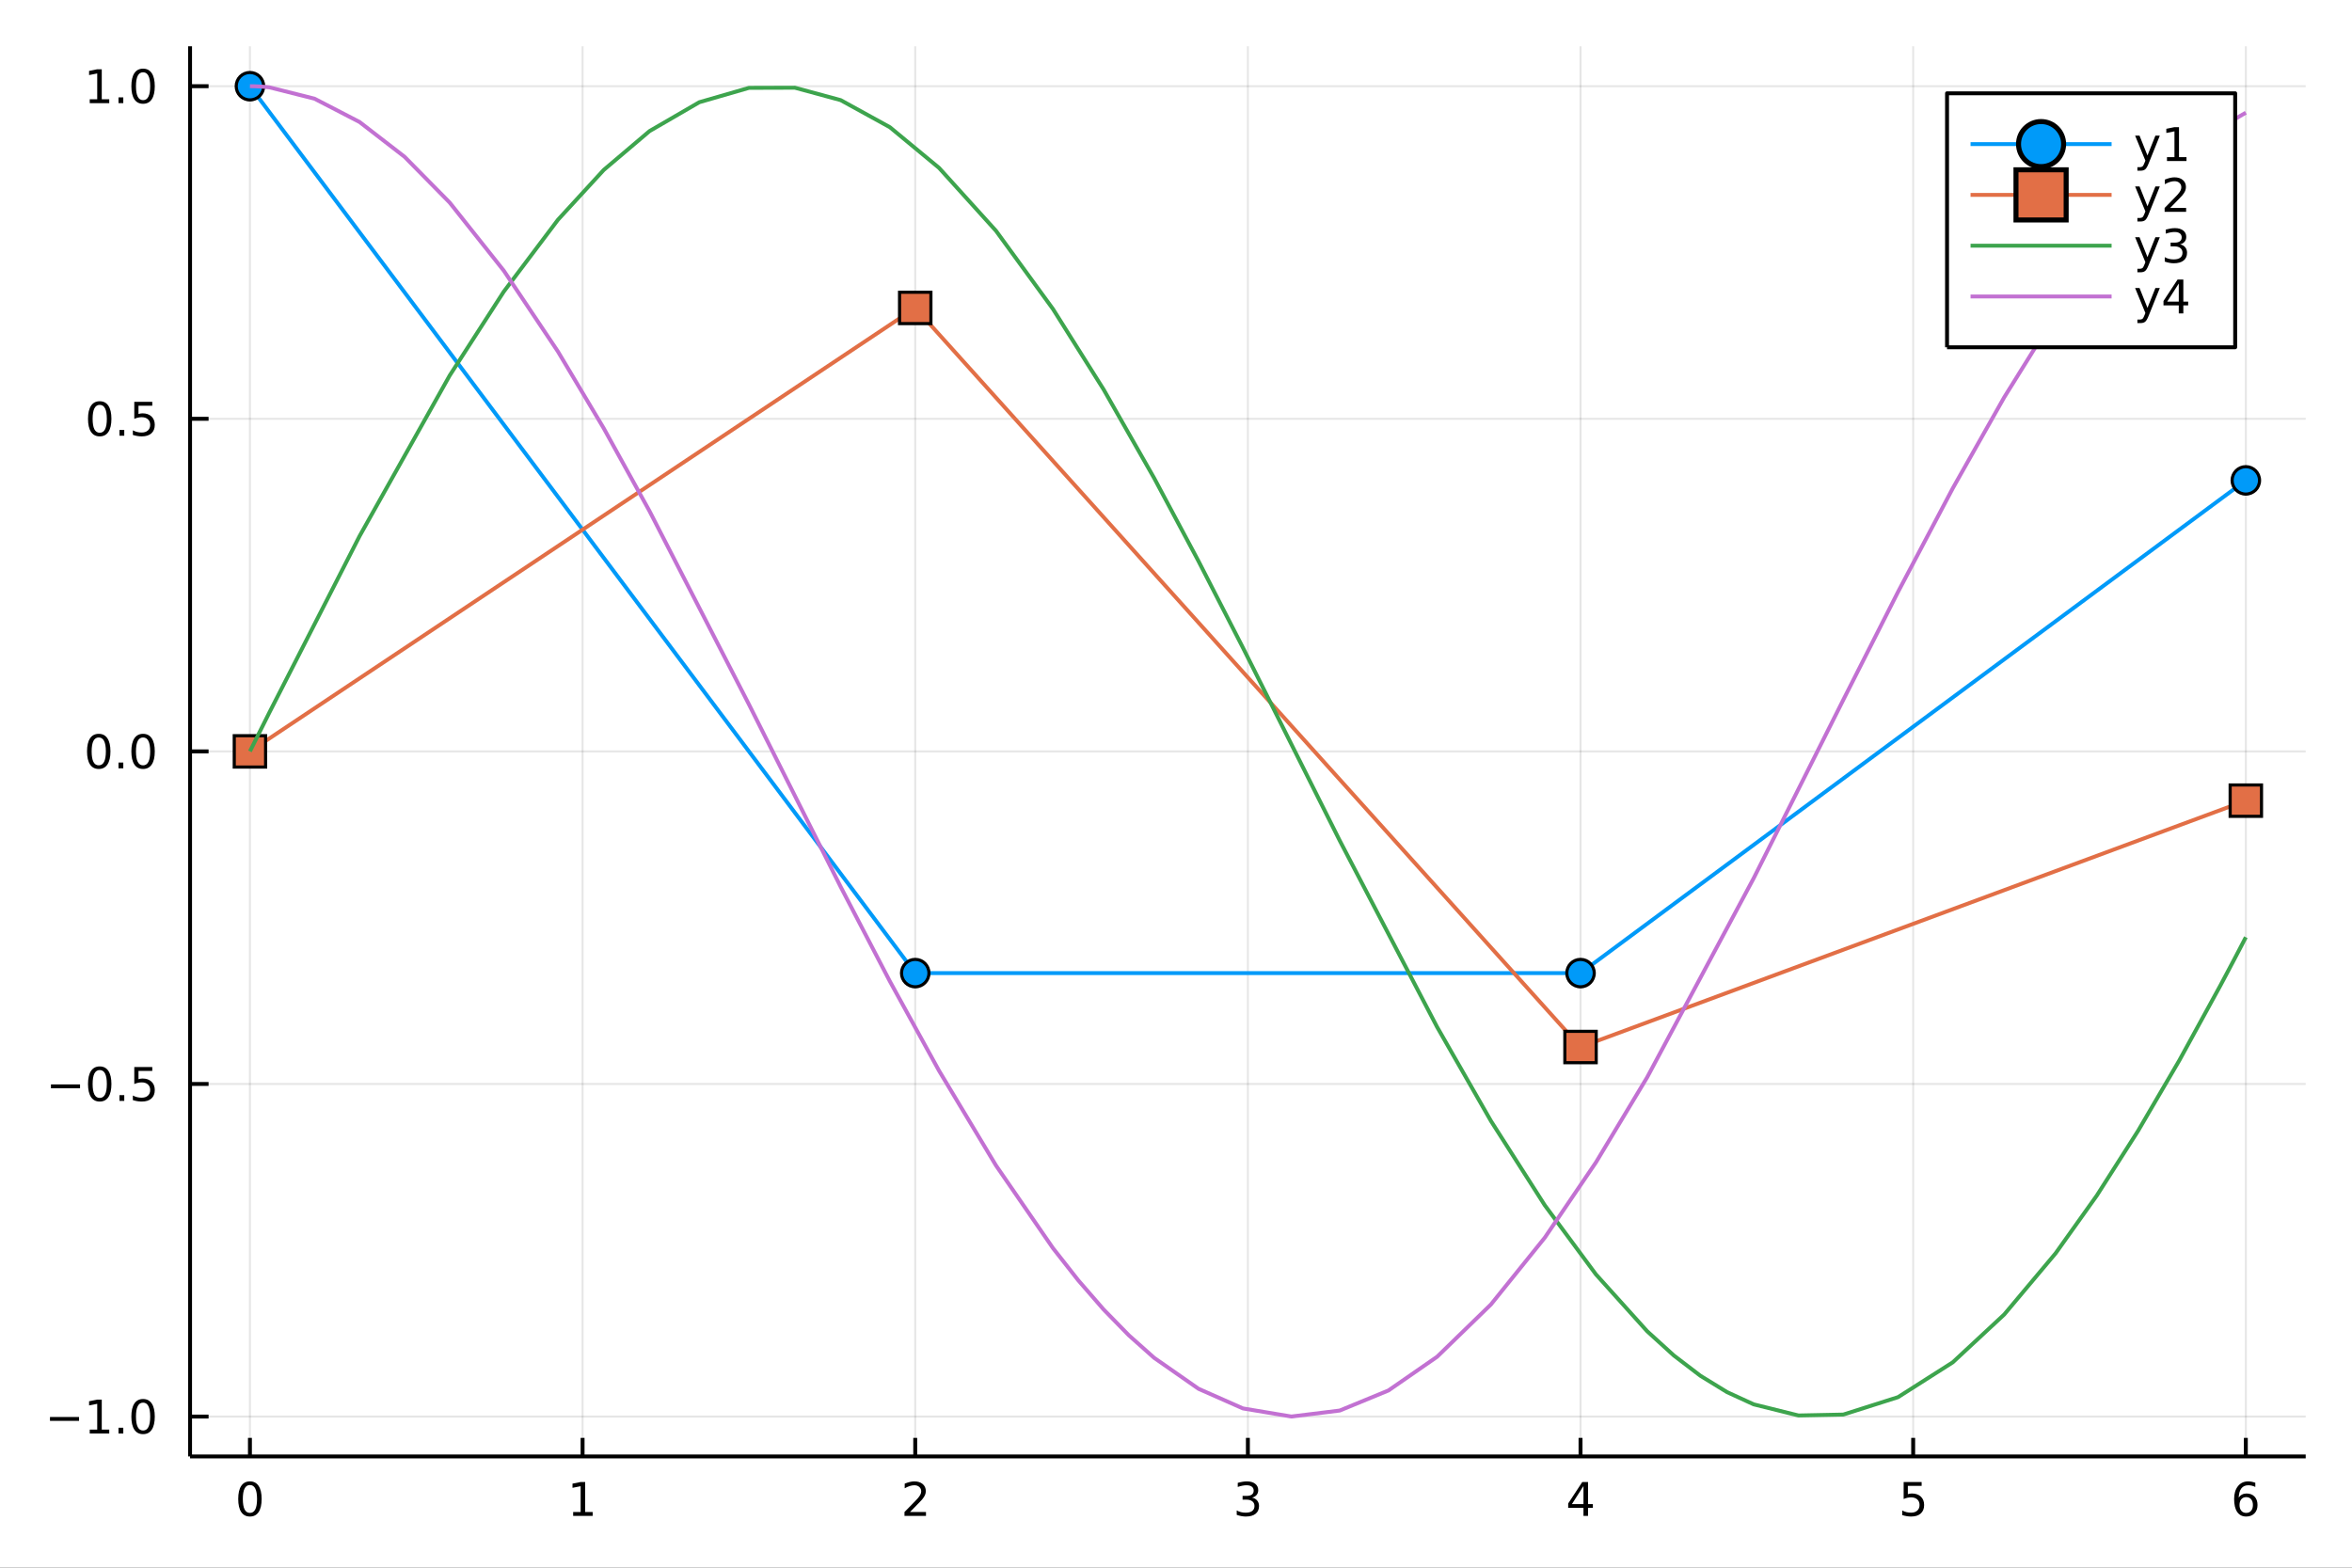 <?xml version="1.0" encoding="utf-8"?>
<svg xmlns="http://www.w3.org/2000/svg" xmlns:xlink="http://www.w3.org/1999/xlink" width="600" height="400" viewBox="0 0 2400 1600">
<rect x="0" y="0" width="2400" height="1600" fill="#333333" stroke="none"/>
<defs>
  <clipPath id="clip960">
    <rect x="0" y="0" width="2400" height="1600"/>
  </clipPath>
</defs>
<path clip-path="url(#clip960)" d="
M0 1600 L2400 1600 L2400 0 L0 0  Z
  " fill="#ffffff" fill-rule="evenodd" fill-opacity="1"/>
<defs>
  <clipPath id="clip961">
    <rect x="480" y="0" width="1681" height="1600"/>
  </clipPath>
</defs>
<path clip-path="url(#clip960)" d="
M193.936 1486.45 L2352.76 1486.45 L2352.76 47.244 L193.936 47.244  Z
  " fill="#ffffff" fill-rule="evenodd" fill-opacity="1"/>
<defs>
  <clipPath id="clip962">
    <rect x="193" y="47" width="2160" height="1440"/>
  </clipPath>
</defs>
<polyline clip-path="url(#clip962)" style="stroke:#000000; stroke-linecap:butt; stroke-linejoin:round; stroke-width:2; stroke-opacity:0.1; fill:none" points="
  255.035,1486.45 255.035,47.244 
  "/>
<polyline clip-path="url(#clip962)" style="stroke:#000000; stroke-linecap:butt; stroke-linejoin:round; stroke-width:2; stroke-opacity:0.1; fill:none" points="
  594.472,1486.45 594.472,47.244 
  "/>
<polyline clip-path="url(#clip962)" style="stroke:#000000; stroke-linecap:butt; stroke-linejoin:round; stroke-width:2; stroke-opacity:0.1; fill:none" points="
  933.909,1486.45 933.909,47.244 
  "/>
<polyline clip-path="url(#clip962)" style="stroke:#000000; stroke-linecap:butt; stroke-linejoin:round; stroke-width:2; stroke-opacity:0.1; fill:none" points="
  1273.35,1486.45 1273.35,47.244 
  "/>
<polyline clip-path="url(#clip962)" style="stroke:#000000; stroke-linecap:butt; stroke-linejoin:round; stroke-width:2; stroke-opacity:0.1; fill:none" points="
  1612.78,1486.45 1612.78,47.244 
  "/>
<polyline clip-path="url(#clip962)" style="stroke:#000000; stroke-linecap:butt; stroke-linejoin:round; stroke-width:2; stroke-opacity:0.1; fill:none" points="
  1952.22,1486.45 1952.22,47.244 
  "/>
<polyline clip-path="url(#clip962)" style="stroke:#000000; stroke-linecap:butt; stroke-linejoin:round; stroke-width:2; stroke-opacity:0.1; fill:none" points="
  2291.66,1486.45 2291.66,47.244 
  "/>
<polyline clip-path="url(#clip960)" style="stroke:#000000; stroke-linecap:butt; stroke-linejoin:round; stroke-width:4; stroke-opacity:1; fill:none" points="
  193.936,1486.45 2352.76,1486.45 
  "/>
<polyline clip-path="url(#clip960)" style="stroke:#000000; stroke-linecap:butt; stroke-linejoin:round; stroke-width:4; stroke-opacity:1; fill:none" points="
  255.035,1486.45 255.035,1467.55 
  "/>
<polyline clip-path="url(#clip960)" style="stroke:#000000; stroke-linecap:butt; stroke-linejoin:round; stroke-width:4; stroke-opacity:1; fill:none" points="
  594.472,1486.45 594.472,1467.55 
  "/>
<polyline clip-path="url(#clip960)" style="stroke:#000000; stroke-linecap:butt; stroke-linejoin:round; stroke-width:4; stroke-opacity:1; fill:none" points="
  933.909,1486.45 933.909,1467.55 
  "/>
<polyline clip-path="url(#clip960)" style="stroke:#000000; stroke-linecap:butt; stroke-linejoin:round; stroke-width:4; stroke-opacity:1; fill:none" points="
  1273.35,1486.45 1273.35,1467.55 
  "/>
<polyline clip-path="url(#clip960)" style="stroke:#000000; stroke-linecap:butt; stroke-linejoin:round; stroke-width:4; stroke-opacity:1; fill:none" points="
  1612.78,1486.45 1612.78,1467.55 
  "/>
<polyline clip-path="url(#clip960)" style="stroke:#000000; stroke-linecap:butt; stroke-linejoin:round; stroke-width:4; stroke-opacity:1; fill:none" points="
  1952.22,1486.45 1952.22,1467.55 
  "/>
<polyline clip-path="url(#clip960)" style="stroke:#000000; stroke-linecap:butt; stroke-linejoin:round; stroke-width:4; stroke-opacity:1; fill:none" points="
  2291.66,1486.45 2291.66,1467.55 
  "/>
<path clip-path="url(#clip960)" d="M255.035 1515.64 Q251.424 1515.64 249.595 1519.2 Q247.789 1522.75 247.789 1529.87 Q247.789 1536.98 249.595 1540.55 Q251.424 1544.09 255.035 1544.09 Q258.669 1544.09 260.474 1540.55 Q262.303 1536.98 262.303 1529.87 Q262.303 1522.75 260.474 1519.2 Q258.669 1515.64 255.035 1515.64 M255.035 1511.93 Q260.845 1511.93 263.9 1516.54 Q266.979 1521.12 266.979 1529.87 Q266.979 1538.6 263.9 1543.21 Q260.845 1547.79 255.035 1547.79 Q249.225 1547.79 246.146 1543.21 Q243.09 1538.6 243.09 1529.87 Q243.09 1521.12 246.146 1516.54 Q249.225 1511.93 255.035 1511.93 Z" fill="#000000" fill-rule="evenodd" fill-opacity="1" /><path clip-path="url(#clip960)" d="M584.854 1543.18 L592.493 1543.18 L592.493 1516.82 L584.182 1518.49 L584.182 1514.23 L592.446 1512.56 L597.122 1512.56 L597.122 1543.18 L604.761 1543.18 L604.761 1547.12 L584.854 1547.12 L584.854 1543.18 Z" fill="#000000" fill-rule="evenodd" fill-opacity="1" /><path clip-path="url(#clip960)" d="M928.562 1543.18 L944.881 1543.18 L944.881 1547.12 L922.937 1547.12 L922.937 1543.18 Q925.599 1540.43 930.182 1535.8 Q934.788 1531.15 935.969 1529.81 Q938.214 1527.28 939.094 1525.55 Q939.997 1523.79 939.997 1522.1 Q939.997 1519.34 938.052 1517.61 Q936.131 1515.87 933.029 1515.87 Q930.83 1515.87 928.376 1516.63 Q925.946 1517.4 923.168 1518.95 L923.168 1514.23 Q925.992 1513.09 928.446 1512.51 Q930.9 1511.93 932.937 1511.93 Q938.307 1511.93 941.501 1514.62 Q944.696 1517.31 944.696 1521.8 Q944.696 1523.93 943.886 1525.85 Q943.099 1527.74 940.992 1530.34 Q940.413 1531.01 937.312 1534.23 Q934.21 1537.42 928.562 1543.18 Z" fill="#000000" fill-rule="evenodd" fill-opacity="1" /><path clip-path="url(#clip960)" d="M1277.59 1528.49 Q1280.95 1529.2 1282.83 1531.47 Q1284.72 1533.74 1284.72 1537.07 Q1284.72 1542.19 1281.2 1544.99 Q1277.69 1547.79 1271.2 1547.79 Q1269.03 1547.79 1266.71 1547.35 Q1264.42 1546.93 1261.97 1546.08 L1261.97 1541.56 Q1263.91 1542.7 1266.23 1543.28 Q1268.54 1543.86 1271.07 1543.86 Q1275.46 1543.86 1277.76 1542.12 Q1280.07 1540.38 1280.07 1537.07 Q1280.07 1534.02 1277.92 1532.31 Q1275.79 1530.57 1271.97 1530.57 L1267.94 1530.57 L1267.94 1526.73 L1272.15 1526.73 Q1275.6 1526.73 1277.43 1525.36 Q1279.26 1523.97 1279.26 1521.38 Q1279.26 1518.72 1277.36 1517.31 Q1275.49 1515.87 1271.97 1515.87 Q1270.05 1515.87 1267.85 1516.29 Q1265.65 1516.7 1263.01 1517.58 L1263.01 1513.42 Q1265.67 1512.68 1267.99 1512.31 Q1270.33 1511.93 1272.39 1511.93 Q1277.71 1511.93 1280.81 1514.37 Q1283.91 1516.77 1283.91 1520.89 Q1283.91 1523.76 1282.27 1525.75 Q1280.63 1527.72 1277.59 1528.49 Z" fill="#000000" fill-rule="evenodd" fill-opacity="1" /><path clip-path="url(#clip960)" d="M1615.79 1516.63 L1603.99 1535.08 L1615.79 1535.08 L1615.79 1516.63 M1614.57 1512.56 L1620.45 1512.56 L1620.45 1535.08 L1625.38 1535.08 L1625.38 1538.97 L1620.45 1538.97 L1620.45 1547.12 L1615.79 1547.12 L1615.79 1538.97 L1600.19 1538.97 L1600.19 1534.46 L1614.57 1512.56 Z" fill="#000000" fill-rule="evenodd" fill-opacity="1" /><path clip-path="url(#clip960)" d="M1942.5 1512.56 L1960.85 1512.56 L1960.85 1516.5 L1946.78 1516.5 L1946.78 1524.97 Q1947.8 1524.62 1948.82 1524.46 Q1949.84 1524.27 1950.85 1524.27 Q1956.64 1524.27 1960.02 1527.44 Q1963.4 1530.62 1963.4 1536.03 Q1963.4 1541.61 1959.93 1544.71 Q1956.46 1547.79 1950.14 1547.79 Q1947.96 1547.79 1945.69 1547.42 Q1943.45 1547.05 1941.04 1546.31 L1941.04 1541.61 Q1943.12 1542.74 1945.35 1543.3 Q1947.57 1543.86 1950.04 1543.86 Q1954.05 1543.86 1956.39 1541.75 Q1958.72 1539.64 1958.72 1536.03 Q1958.72 1532.42 1956.39 1530.31 Q1954.05 1528.21 1950.04 1528.21 Q1948.17 1528.21 1946.29 1528.62 Q1944.44 1529.04 1942.5 1529.92 L1942.5 1512.56 Z" fill="#000000" fill-rule="evenodd" fill-opacity="1" /><path clip-path="url(#clip960)" d="M2292.06 1527.98 Q2288.91 1527.98 2287.06 1530.13 Q2285.23 1532.28 2285.23 1536.03 Q2285.23 1539.76 2287.06 1541.93 Q2288.91 1544.09 2292.06 1544.09 Q2295.21 1544.09 2297.04 1541.93 Q2298.89 1539.76 2298.89 1536.03 Q2298.89 1532.28 2297.04 1530.13 Q2295.21 1527.98 2292.06 1527.98 M2301.34 1513.32 L2301.34 1517.58 Q2299.59 1516.75 2297.78 1516.31 Q2296 1515.87 2294.24 1515.87 Q2289.61 1515.87 2287.15 1519 Q2284.72 1522.12 2284.38 1528.44 Q2285.74 1526.43 2287.8 1525.36 Q2289.86 1524.27 2292.34 1524.27 Q2297.55 1524.27 2300.56 1527.44 Q2303.59 1530.59 2303.59 1536.03 Q2303.59 1541.36 2300.44 1544.57 Q2297.29 1547.79 2292.06 1547.79 Q2286.07 1547.79 2282.9 1543.21 Q2279.72 1538.6 2279.72 1529.87 Q2279.72 1521.68 2283.61 1516.82 Q2287.5 1511.93 2294.05 1511.93 Q2295.81 1511.93 2297.59 1512.28 Q2299.4 1512.63 2301.34 1513.32 Z" fill="#000000" fill-rule="evenodd" fill-opacity="1" /><polyline clip-path="url(#clip962)" style="stroke:#000000; stroke-linecap:butt; stroke-linejoin:round; stroke-width:2; stroke-opacity:0.1; fill:none" points="
  193.936,1445.76 2352.76,1445.76 
  "/>
<polyline clip-path="url(#clip962)" style="stroke:#000000; stroke-linecap:butt; stroke-linejoin:round; stroke-width:2; stroke-opacity:0.1; fill:none" points="
  193.936,1106.31 2352.76,1106.31 
  "/>
<polyline clip-path="url(#clip962)" style="stroke:#000000; stroke-linecap:butt; stroke-linejoin:round; stroke-width:2; stroke-opacity:0.1; fill:none" points="
  193.936,766.866 2352.76,766.866 
  "/>
<polyline clip-path="url(#clip962)" style="stroke:#000000; stroke-linecap:butt; stroke-linejoin:round; stroke-width:2; stroke-opacity:0.1; fill:none" points="
  193.936,427.421 2352.76,427.421 
  "/>
<polyline clip-path="url(#clip962)" style="stroke:#000000; stroke-linecap:butt; stroke-linejoin:round; stroke-width:2; stroke-opacity:0.1; fill:none" points="
  193.936,87.976 2352.76,87.976 
  "/>
<polyline clip-path="url(#clip960)" style="stroke:#000000; stroke-linecap:butt; stroke-linejoin:round; stroke-width:4; stroke-opacity:1; fill:none" points="
  193.936,1486.45 193.936,47.244 
  "/>
<polyline clip-path="url(#clip960)" style="stroke:#000000; stroke-linecap:butt; stroke-linejoin:round; stroke-width:4; stroke-opacity:1; fill:none" points="
  193.936,1445.76 212.834,1445.76 
  "/>
<polyline clip-path="url(#clip960)" style="stroke:#000000; stroke-linecap:butt; stroke-linejoin:round; stroke-width:4; stroke-opacity:1; fill:none" points="
  193.936,1106.31 212.834,1106.31 
  "/>
<polyline clip-path="url(#clip960)" style="stroke:#000000; stroke-linecap:butt; stroke-linejoin:round; stroke-width:4; stroke-opacity:1; fill:none" points="
  193.936,766.866 212.834,766.866 
  "/>
<polyline clip-path="url(#clip960)" style="stroke:#000000; stroke-linecap:butt; stroke-linejoin:round; stroke-width:4; stroke-opacity:1; fill:none" points="
  193.936,427.421 212.834,427.421 
  "/>
<polyline clip-path="url(#clip960)" style="stroke:#000000; stroke-linecap:butt; stroke-linejoin:round; stroke-width:4; stroke-opacity:1; fill:none" points="
  193.936,87.976 212.834,87.976 
  "/>
<path clip-path="url(#clip960)" d="M50.992 1446.21 L80.668 1446.21 L80.668 1450.14 L50.992 1450.14 L50.992 1446.21 Z" fill="#000000" fill-rule="evenodd" fill-opacity="1" /><path clip-path="url(#clip960)" d="M91.571 1459.1 L99.21 1459.1 L99.21 1432.74 L90.899 1434.4 L90.899 1430.14 L99.163 1428.48 L103.839 1428.48 L103.839 1459.1 L111.478 1459.1 L111.478 1463.04 L91.571 1463.04 L91.571 1459.1 Z" fill="#000000" fill-rule="evenodd" fill-opacity="1" /><path clip-path="url(#clip960)" d="M120.922 1457.16 L125.807 1457.16 L125.807 1463.04 L120.922 1463.04 L120.922 1457.16 Z" fill="#000000" fill-rule="evenodd" fill-opacity="1" /><path clip-path="url(#clip960)" d="M145.992 1431.55 Q142.381 1431.55 140.552 1435.12 Q138.746 1438.66 138.746 1445.79 Q138.746 1452.9 140.552 1456.46 Q142.381 1460 145.992 1460 Q149.626 1460 151.431 1456.46 Q153.26 1452.9 153.26 1445.79 Q153.26 1438.66 151.431 1435.12 Q149.626 1431.55 145.992 1431.55 M145.992 1427.85 Q151.802 1427.85 154.857 1432.46 Q157.936 1437.04 157.936 1445.79 Q157.936 1454.52 154.857 1459.12 Q151.802 1463.71 145.992 1463.71 Q140.181 1463.71 137.103 1459.12 Q134.047 1454.52 134.047 1445.79 Q134.047 1437.04 137.103 1432.46 Q140.181 1427.85 145.992 1427.85 Z" fill="#000000" fill-rule="evenodd" fill-opacity="1" /><path clip-path="url(#clip960)" d="M51.987 1106.76 L81.663 1106.76 L81.663 1110.7 L51.987 1110.7 L51.987 1106.76 Z" fill="#000000" fill-rule="evenodd" fill-opacity="1" /><path clip-path="url(#clip960)" d="M101.756 1092.11 Q98.145 1092.11 96.316 1095.67 Q94.51 1099.22 94.51 1106.35 Q94.51 1113.45 96.316 1117.02 Q98.145 1120.56 101.756 1120.56 Q105.39 1120.56 107.196 1117.02 Q109.024 1113.45 109.024 1106.35 Q109.024 1099.22 107.196 1095.67 Q105.39 1092.11 101.756 1092.11 M101.756 1088.41 Q107.566 1088.41 110.621 1093.01 Q113.7 1097.6 113.7 1106.35 Q113.7 1115.07 110.621 1119.68 Q107.566 1124.26 101.756 1124.26 Q95.946 1124.26 92.867 1119.68 Q89.811 1115.07 89.811 1106.35 Q89.811 1097.6 92.867 1093.01 Q95.946 1088.41 101.756 1088.41 Z" fill="#000000" fill-rule="evenodd" fill-opacity="1" /><path clip-path="url(#clip960)" d="M121.918 1117.71 L126.802 1117.71 L126.802 1123.59 L121.918 1123.59 L121.918 1117.71 Z" fill="#000000" fill-rule="evenodd" fill-opacity="1" /><path clip-path="url(#clip960)" d="M137.033 1089.03 L155.39 1089.03 L155.39 1092.97 L141.316 1092.97 L141.316 1101.44 Q142.334 1101.09 143.353 1100.93 Q144.371 1100.74 145.39 1100.74 Q151.177 1100.74 154.556 1103.92 Q157.936 1107.09 157.936 1112.5 Q157.936 1118.08 154.464 1121.18 Q150.992 1124.26 144.672 1124.26 Q142.496 1124.26 140.228 1123.89 Q137.982 1123.52 135.575 1122.78 L135.575 1118.08 Q137.658 1119.22 139.881 1119.77 Q142.103 1120.33 144.58 1120.33 Q148.584 1120.33 150.922 1118.22 Q153.26 1116.11 153.26 1112.5 Q153.26 1108.89 150.922 1106.79 Q148.584 1104.68 144.58 1104.68 Q142.705 1104.68 140.83 1105.1 Q138.978 1105.51 137.033 1106.39 L137.033 1089.03 Z" fill="#000000" fill-rule="evenodd" fill-opacity="1" /><path clip-path="url(#clip960)" d="M100.76 752.665 Q97.149 752.665 95.321 756.23 Q93.515 759.771 93.515 766.901 Q93.515 774.007 95.321 777.572 Q97.149 781.114 100.76 781.114 Q104.395 781.114 106.2 777.572 Q108.029 774.007 108.029 766.901 Q108.029 759.771 106.2 756.23 Q104.395 752.665 100.76 752.665 M100.76 748.961 Q106.571 748.961 109.626 753.568 Q112.705 758.151 112.705 766.901 Q112.705 775.628 109.626 780.234 Q106.571 784.818 100.76 784.818 Q94.95 784.818 91.871 780.234 Q88.816 775.628 88.816 766.901 Q88.816 758.151 91.871 753.568 Q94.95 748.961 100.76 748.961 Z" fill="#000000" fill-rule="evenodd" fill-opacity="1" /><path clip-path="url(#clip960)" d="M120.922 778.267 L125.807 778.267 L125.807 784.146 L120.922 784.146 L120.922 778.267 Z" fill="#000000" fill-rule="evenodd" fill-opacity="1" /><path clip-path="url(#clip960)" d="M145.992 752.665 Q142.381 752.665 140.552 756.23 Q138.746 759.771 138.746 766.901 Q138.746 774.007 140.552 777.572 Q142.381 781.114 145.992 781.114 Q149.626 781.114 151.431 777.572 Q153.26 774.007 153.26 766.901 Q153.26 759.771 151.431 756.23 Q149.626 752.665 145.992 752.665 M145.992 748.961 Q151.802 748.961 154.857 753.568 Q157.936 758.151 157.936 766.901 Q157.936 775.628 154.857 780.234 Q151.802 784.818 145.992 784.818 Q140.181 784.818 137.103 780.234 Q134.047 775.628 134.047 766.901 Q134.047 758.151 137.103 753.568 Q140.181 748.961 145.992 748.961 Z" fill="#000000" fill-rule="evenodd" fill-opacity="1" /><path clip-path="url(#clip960)" d="M101.756 413.22 Q98.145 413.22 96.316 416.785 Q94.51 420.326 94.51 427.456 Q94.51 434.562 96.316 438.127 Q98.145 441.669 101.756 441.669 Q105.39 441.669 107.196 438.127 Q109.024 434.562 109.024 427.456 Q109.024 420.326 107.196 416.785 Q105.39 413.22 101.756 413.22 M101.756 409.516 Q107.566 409.516 110.621 414.123 Q113.7 418.706 113.7 427.456 Q113.7 436.183 110.621 440.789 Q107.566 445.373 101.756 445.373 Q95.946 445.373 92.867 440.789 Q89.811 436.183 89.811 427.456 Q89.811 418.706 92.867 414.123 Q95.946 409.516 101.756 409.516 Z" fill="#000000" fill-rule="evenodd" fill-opacity="1" /><path clip-path="url(#clip960)" d="M121.918 438.822 L126.802 438.822 L126.802 444.701 L121.918 444.701 L121.918 438.822 Z" fill="#000000" fill-rule="evenodd" fill-opacity="1" /><path clip-path="url(#clip960)" d="M137.033 410.141 L155.39 410.141 L155.39 414.076 L141.316 414.076 L141.316 422.549 Q142.334 422.201 143.353 422.039 Q144.371 421.854 145.39 421.854 Q151.177 421.854 154.556 425.025 Q157.936 428.197 157.936 433.613 Q157.936 439.192 154.464 442.294 Q150.992 445.373 144.672 445.373 Q142.496 445.373 140.228 445.002 Q137.982 444.632 135.575 443.891 L135.575 439.192 Q137.658 440.326 139.881 440.882 Q142.103 441.437 144.58 441.437 Q148.584 441.437 150.922 439.331 Q153.26 437.224 153.26 433.613 Q153.26 430.002 150.922 427.896 Q148.584 425.789 144.58 425.789 Q142.705 425.789 140.83 426.206 Q138.978 426.623 137.033 427.502 L137.033 410.141 Z" fill="#000000" fill-rule="evenodd" fill-opacity="1" /><path clip-path="url(#clip960)" d="M91.571 101.321 L99.21 101.321 L99.21 74.956 L90.899 76.622 L90.899 72.363 L99.163 70.696 L103.839 70.696 L103.839 101.321 L111.478 101.321 L111.478 105.256 L91.571 105.256 L91.571 101.321 Z" fill="#000000" fill-rule="evenodd" fill-opacity="1" /><path clip-path="url(#clip960)" d="M120.922 99.377 L125.807 99.377 L125.807 105.256 L120.922 105.256 L120.922 99.377 Z" fill="#000000" fill-rule="evenodd" fill-opacity="1" /><path clip-path="url(#clip960)" d="M145.992 73.775 Q142.381 73.775 140.552 77.34 Q138.746 80.881 138.746 88.011 Q138.746 95.117 140.552 98.682 Q142.381 102.224 145.992 102.224 Q149.626 102.224 151.431 98.682 Q153.26 95.117 153.26 88.011 Q153.26 80.881 151.431 77.34 Q149.626 73.775 145.992 73.775 M145.992 70.071 Q151.802 70.071 154.857 74.678 Q157.936 79.261 157.936 88.011 Q157.936 96.738 154.857 101.344 Q151.802 105.928 145.992 105.928 Q140.181 105.928 137.103 101.344 Q134.047 96.738 134.047 88.011 Q134.047 79.261 137.103 74.678 Q140.181 70.071 145.992 70.071 Z" fill="#000000" fill-rule="evenodd" fill-opacity="1" /><polyline clip-path="url(#clip962)" style="stroke:#009af9; stroke-linecap:butt; stroke-linejoin:round; stroke-width:4; stroke-opacity:1; fill:none" points="
  255.035,87.976 933.909,993.163 1612.78,993.163 2291.66,490.281 
  "/>
<circle clip-path="url(#clip962)" cx="255.035" cy="87.976" r="14" fill="#009af9" fill-rule="evenodd" fill-opacity="1" stroke="#000000" stroke-opacity="1" stroke-width="3.2"/>
<circle clip-path="url(#clip962)" cx="933.909" cy="993.163" r="14" fill="#009af9" fill-rule="evenodd" fill-opacity="1" stroke="#000000" stroke-opacity="1" stroke-width="3.2"/>
<circle clip-path="url(#clip962)" cx="1612.78" cy="993.163" r="14" fill="#009af9" fill-rule="evenodd" fill-opacity="1" stroke="#000000" stroke-opacity="1" stroke-width="3.2"/>
<circle clip-path="url(#clip962)" cx="2291.66" cy="490.281" r="14" fill="#009af9" fill-rule="evenodd" fill-opacity="1" stroke="#000000" stroke-opacity="1" stroke-width="3.2"/>
<polyline clip-path="url(#clip962)" style="stroke:#e26f46; stroke-linecap:butt; stroke-linejoin:round; stroke-width:4; stroke-opacity:1; fill:none" points="
  255.035,766.866 933.909,314.273 1612.78,1068.6 2291.66,817.154 
  "/>
<path clip-path="url(#clip962)" d="M239.035 750.866 L239.035 782.866 L271.035 782.866 L271.035 750.866 L239.035 750.866 Z" fill="#e26f46" fill-rule="evenodd" fill-opacity="1" stroke="#000000" stroke-opacity="1" stroke-width="3.2"/>
<path clip-path="url(#clip962)" d="M917.909 298.273 L917.909 330.273 L949.909 330.273 L949.909 298.273 L917.909 298.273 Z" fill="#e26f46" fill-rule="evenodd" fill-opacity="1" stroke="#000000" stroke-opacity="1" stroke-width="3.2"/>
<path clip-path="url(#clip962)" d="M1596.78 1052.6 L1596.78 1084.6 L1628.78 1084.6 L1628.78 1052.6 L1596.78 1052.6 Z" fill="#e26f46" fill-rule="evenodd" fill-opacity="1" stroke="#000000" stroke-opacity="1" stroke-width="3.2"/>
<path clip-path="url(#clip962)" d="M2275.66 801.154 L2275.66 833.154 L2307.66 833.154 L2307.66 801.154 L2275.66 801.154 Z" fill="#e26f46" fill-rule="evenodd" fill-opacity="1" stroke="#000000" stroke-opacity="1" stroke-width="3.2"/>
<polyline clip-path="url(#clip962)" style="stroke:#3da44d; stroke-linecap:butt; stroke-linejoin:round; stroke-width:4; stroke-opacity:1; fill:none" points="
  255.035,766.866 264.979,746.979 274.924,727.109 366.877,547.203 458.829,383.318 514.089,297.598 569.348,224.288 616.07,173.432 662.791,133.802 713.544,104.34 
  764.296,89.662 811.085,89.516 857.875,102.22 908.038,129.834 958.201,171.335 1016.32,235.578 1074.44,315.358 1126.09,397.421 1177.74,488.021 1223.03,572.847 
  1268.32,661.121 1367.08,857.938 1466.43,1048.17 1521.35,1144.03 1576.27,1230.04 1628.52,1300.67 1680.78,1358.68 1707.95,1383.38 1735.11,1404.13 1762.28,1420.8 
  1789.45,1433.29 1835.18,1444.65 1880.92,1443.72 1936.76,1425.96 1992.6,1390.41 2045.09,1341.62 2097.58,1279.11 2139.63,1220.13 2181.68,1154.21 2223.73,1082.36 
  2265.77,1005.67 2272.24,993.508 2278.72,981.268 2285.19,968.95 2291.66,956.559 
  "/>
<polyline clip-path="url(#clip962)" style="stroke:#c271d2; stroke-linecap:butt; stroke-linejoin:round; stroke-width:4; stroke-opacity:1; fill:none" points="
  255.035,87.976 260.007,88.049 264.979,88.268 269.952,88.632 274.924,89.141 320.9,100.717 366.877,124.496 412.853,160.042 458.829,206.704 514.089,276.276 
  569.348,358.821 616.07,437.127 662.791,521.671 764.296,719.055 857.875,905.201 908.038,1001.56 958.201,1092.8 1016.32,1189.51 1074.44,1273.85 1100.26,1306.7 
  1126.09,1336.43 1151.91,1362.86 1177.74,1385.85 1223.03,1417.44 1268.32,1437.47 1317.7,1445.72 1367.08,1439.62 1416.75,1419.15 1466.43,1384.73 1521.35,1331.35 
  1576.27,1263.22 1628.52,1186.32 1680.78,1099.51 1789.45,896.367 1880.92,714.265 1936.76,604.129 1992.6,498.388 2045.09,405.55 2097.58,321.334 2139.63,261.456 
  2181.68,209.324 2223.73,165.737 2265.77,131.361 2272.24,126.925 2278.72,122.721 2285.19,118.751 2291.66,115.016 
  "/>
<path clip-path="url(#clip960)" d="
M1986.78 354.418 L2280.8 354.418 L2280.8 95.218 L1986.78 95.218  Z
  " fill="#ffffff" fill-rule="evenodd" fill-opacity="1"/>
<polyline clip-path="url(#clip960)" style="stroke:#000000; stroke-linecap:butt; stroke-linejoin:round; stroke-width:4; stroke-opacity:1; fill:none" points="
  1986.78,354.418 2280.8,354.418 2280.8,95.218 1986.78,95.218 1986.78,354.418 
  "/>
<polyline clip-path="url(#clip960)" style="stroke:#009af9; stroke-linecap:butt; stroke-linejoin:round; stroke-width:4; stroke-opacity:1; fill:none" points="
  2010.77,147.058 2154.69,147.058 
  "/>
<circle clip-path="url(#clip960)" cx="2082.73" cy="147.058" r="23" fill="#009af9" fill-rule="evenodd" fill-opacity="1" stroke="#000000" stroke-opacity="1" stroke-width="5.12"/>
<path clip-path="url(#clip960)" d="M2192.52 166.745 Q2190.72 171.375 2189 172.787 Q2187.29 174.199 2184.42 174.199 L2181.02 174.199 L2181.02 170.634 L2183.52 170.634 Q2185.28 170.634 2186.25 169.8 Q2187.22 168.967 2188.4 165.865 L2189.16 163.921 L2178.68 138.412 L2183.19 138.412 L2191.29 158.689 L2199.4 138.412 L2203.91 138.412 L2192.52 166.745 Z" fill="#000000" fill-rule="evenodd" fill-opacity="1" /><path clip-path="url(#clip960)" d="M2211.2 160.402 L2218.84 160.402 L2218.84 134.037 L2210.53 135.703 L2210.53 131.444 L2218.79 129.778 L2223.47 129.778 L2223.47 160.402 L2231.11 160.402 L2231.11 164.338 L2211.2 164.338 L2211.2 160.402 Z" fill="#000000" fill-rule="evenodd" fill-opacity="1" /><polyline clip-path="url(#clip960)" style="stroke:#e26f46; stroke-linecap:butt; stroke-linejoin:round; stroke-width:4; stroke-opacity:1; fill:none" points="
  2010.77,198.898 2154.69,198.898 
  "/>
<path clip-path="url(#clip960)" d="M2057.13 173.298 L2057.13 224.498 L2108.33 224.498 L2108.33 173.298 L2057.13 173.298 Z" fill="#e26f46" fill-rule="evenodd" fill-opacity="1" stroke="#000000" stroke-opacity="1" stroke-width="5.12"/>
<path clip-path="url(#clip960)" d="M2192.52 218.585 Q2190.72 223.215 2189 224.627 Q2187.29 226.039 2184.42 226.039 L2181.02 226.039 L2181.02 222.474 L2183.52 222.474 Q2185.28 222.474 2186.25 221.64 Q2187.22 220.807 2188.4 217.705 L2189.16 215.761 L2178.68 190.252 L2183.19 190.252 L2191.29 210.529 L2199.4 190.252 L2203.91 190.252 L2192.52 218.585 Z" fill="#000000" fill-rule="evenodd" fill-opacity="1" /><path clip-path="url(#clip960)" d="M2214.42 212.242 L2230.74 212.242 L2230.74 216.178 L2208.79 216.178 L2208.79 212.242 Q2211.46 209.488 2216.04 204.858 Q2220.65 200.205 2221.83 198.863 Q2224.07 196.34 2224.95 194.604 Q2225.85 192.844 2225.85 191.155 Q2225.85 188.4 2223.91 186.664 Q2221.99 184.928 2218.89 184.928 Q2216.69 184.928 2214.23 185.692 Q2211.8 186.455 2209.03 188.006 L2209.03 183.284 Q2211.85 182.15 2214.3 181.571 Q2216.76 180.993 2218.79 180.993 Q2224.16 180.993 2227.36 183.678 Q2230.55 186.363 2230.55 190.854 Q2230.55 192.983 2229.74 194.905 Q2228.96 196.803 2226.85 199.395 Q2226.27 200.067 2223.17 203.284 Q2220.07 206.479 2214.42 212.242 Z" fill="#000000" fill-rule="evenodd" fill-opacity="1" /><polyline clip-path="url(#clip960)" style="stroke:#3da44d; stroke-linecap:butt; stroke-linejoin:round; stroke-width:4; stroke-opacity:1; fill:none" points="
  2010.77,250.738 2154.69,250.738 
  "/>
<path clip-path="url(#clip960)" d="M2192.52 270.425 Q2190.72 275.055 2189 276.467 Q2187.29 277.879 2184.42 277.879 L2181.02 277.879 L2181.02 274.314 L2183.52 274.314 Q2185.28 274.314 2186.25 273.48 Q2187.22 272.647 2188.4 269.545 L2189.16 267.601 L2178.68 242.092 L2183.19 242.092 L2191.29 262.369 L2199.4 242.092 L2203.91 242.092 L2192.52 270.425 Z" fill="#000000" fill-rule="evenodd" fill-opacity="1" /><path clip-path="url(#clip960)" d="M2224.56 249.383 Q2227.91 250.101 2229.79 252.369 Q2231.69 254.638 2231.69 257.971 Q2231.69 263.087 2228.17 265.888 Q2224.65 268.689 2218.17 268.689 Q2215.99 268.689 2213.68 268.249 Q2211.39 267.832 2208.93 266.976 L2208.93 262.462 Q2210.88 263.596 2213.19 264.175 Q2215.51 264.754 2218.03 264.754 Q2222.43 264.754 2224.72 263.018 Q2227.03 261.281 2227.03 257.971 Q2227.03 254.916 2224.88 253.203 Q2222.75 251.467 2218.93 251.467 L2214.9 251.467 L2214.9 247.624 L2219.12 247.624 Q2222.57 247.624 2224.4 246.258 Q2226.22 244.87 2226.22 242.277 Q2226.22 239.615 2224.33 238.203 Q2222.45 236.768 2218.93 236.768 Q2217.01 236.768 2214.81 237.184 Q2212.61 237.601 2209.97 238.481 L2209.97 234.314 Q2212.64 233.573 2214.95 233.203 Q2217.29 232.833 2219.35 232.833 Q2224.67 232.833 2227.78 235.263 Q2230.88 237.67 2230.88 241.791 Q2230.88 244.661 2229.23 246.652 Q2227.59 248.62 2224.56 249.383 Z" fill="#000000" fill-rule="evenodd" fill-opacity="1" /><polyline clip-path="url(#clip960)" style="stroke:#c271d2; stroke-linecap:butt; stroke-linejoin:round; stroke-width:4; stroke-opacity:1; fill:none" points="
  2010.77,302.578 2154.69,302.578 
  "/>
<path clip-path="url(#clip960)" d="M2192.52 322.265 Q2190.72 326.895 2189 328.307 Q2187.29 329.719 2184.42 329.719 L2181.02 329.719 L2181.02 326.154 L2183.52 326.154 Q2185.28 326.154 2186.25 325.32 Q2187.22 324.487 2188.4 321.385 L2189.16 319.441 L2178.68 293.932 L2183.19 293.932 L2191.29 314.209 L2199.4 293.932 L2203.91 293.932 L2192.52 322.265 Z" fill="#000000" fill-rule="evenodd" fill-opacity="1" /><path clip-path="url(#clip960)" d="M2223.24 289.372 L2211.43 307.821 L2223.24 307.821 L2223.24 289.372 M2222.01 285.298 L2227.89 285.298 L2227.89 307.821 L2232.82 307.821 L2232.82 311.709 L2227.89 311.709 L2227.89 319.858 L2223.24 319.858 L2223.24 311.709 L2207.64 311.709 L2207.64 307.196 L2222.01 285.298 Z" fill="#000000" fill-rule="evenodd" fill-opacity="1" /></svg>
